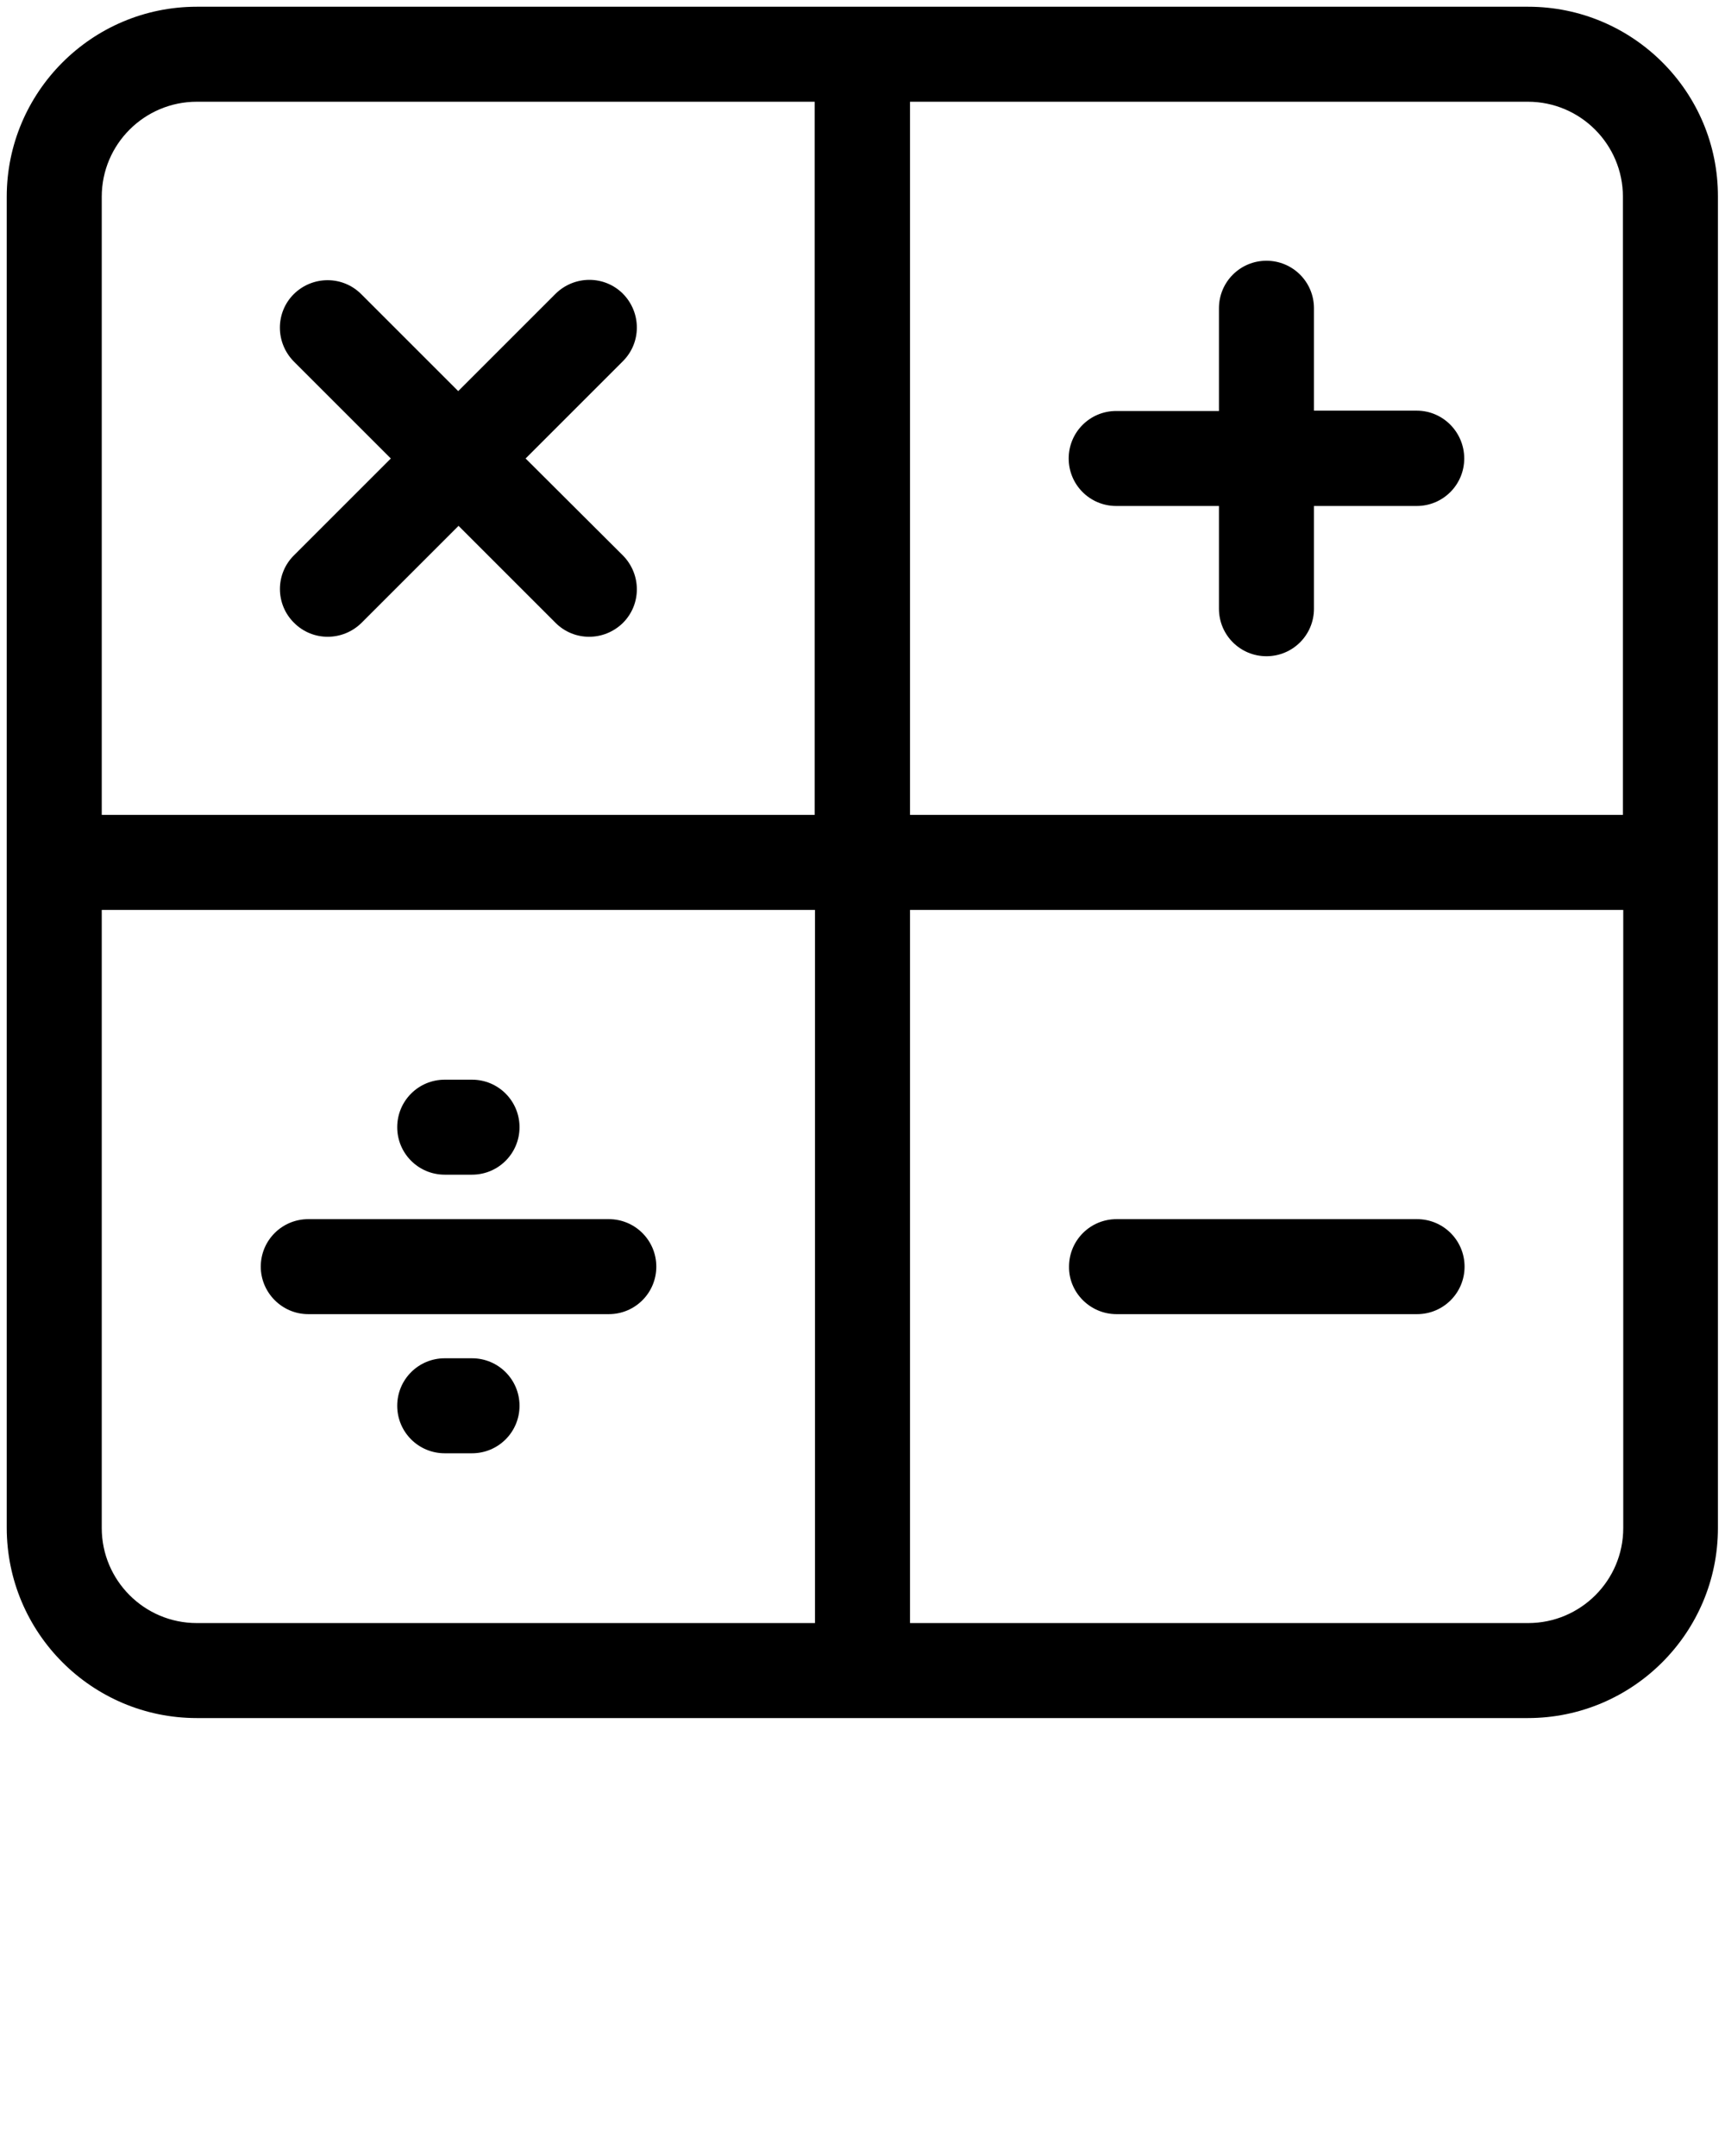 <svg xmlns="http://www.w3.org/2000/svg" xmlns:xlink="http://www.w3.org/1999/xlink" version="1.1" x="0px" y="0px" viewBox="0 0 512 640" enable-background="new 0 0 512 512" xml:space="preserve"><g><path d="M420.5,121.9h-30.5V91.5c0-7.8-6.3-14.1-14.1-14.1c-7.8,0-14.1,6.3-14.1,14.1v30.5h-30.5c-7.8,0-14.1,6.3-14.1,14.1   s6.3,14.1,14.1,14.1h30.5v30.5c0,7.8,6.3,14.1,14.1,14.1c7.8,0,14.1-6.3,14.1-14.1v-30.5h30.5c7.8,0,14.1-6.3,14.1-14.1   S428.3,121.9,420.5,121.9z"/><path d="M87.3,184.9c5.5,5.5,14.4,5.5,20,0l28.8-28.8l28.8,28.8c5.5,5.5,14.4,5.5,20,0c5.5-5.5,5.5-14.4,0-20L156,136.1l28.9-28.9   c5.5-5.5,5.5-14.4,0-20c-5.5-5.5-14.4-5.5-20,0l-28.9,28.9l-28.8-28.8c-5.5-5.5-14.4-5.5-20,0c-5.5,5.5-5.5,14.4,0,20l28.8,28.8   l-28.8,28.8C81.7,170.4,81.7,179.4,87.3,184.9z"/><path d="M453.6,2H58.4C27.3,2,2,27.3,2,58.4v395.1C2,484.7,27.3,510,58.4,510h395.1c31.1,0,56.4-25.3,56.4-56.4V58.4   C510,27.3,484.7,2,453.6,2z M241.9,481.8H58.4c-15.6,0-28.2-12.7-28.2-28.2V270.1h211.7V481.8z M241.9,241.9H30.2V58.4   c0-15.6,12.7-28.2,28.2-28.2h183.4V241.9z M481.8,453.6c0,15.6-12.7,28.2-28.2,28.2H270.1V270.1h211.7V453.6z M481.8,241.9H270.1   V30.2h183.4c15.6,0,28.2,12.7,28.2,28.2V241.9z"/><path d="M331.4,390.1h89.2c7.8,0,14.1-6.3,14.1-14.1c0-7.8-6.3-14.1-14.1-14.1h-89.2c-7.8,0-14.1,6.3-14.1,14.1   C317.2,383.7,323.6,390.1,331.4,390.1z"/><path d="M91.5,390.1h89.2c7.8,0,14.1-6.3,14.1-14.1c0-7.8-6.3-14.1-14.1-14.1H91.5c-7.8,0-14.1,6.3-14.1,14.1   C77.4,383.7,83.7,390.1,91.5,390.1z"/><path d="M132,348.7h8.1c7.8,0,14.1-6.3,14.1-14.1s-6.3-14.1-14.1-14.1H132c-7.8,0-14.1,6.3-14.1,14.1S124.2,348.7,132,348.7z"/><path d="M140.1,403.2H132c-7.8,0-14.1,6.3-14.1,14.1s6.3,14.1,14.1,14.1h8.1c7.8,0,14.1-6.3,14.1-14.1S147.9,403.2,140.1,403.2z"/></g></svg>